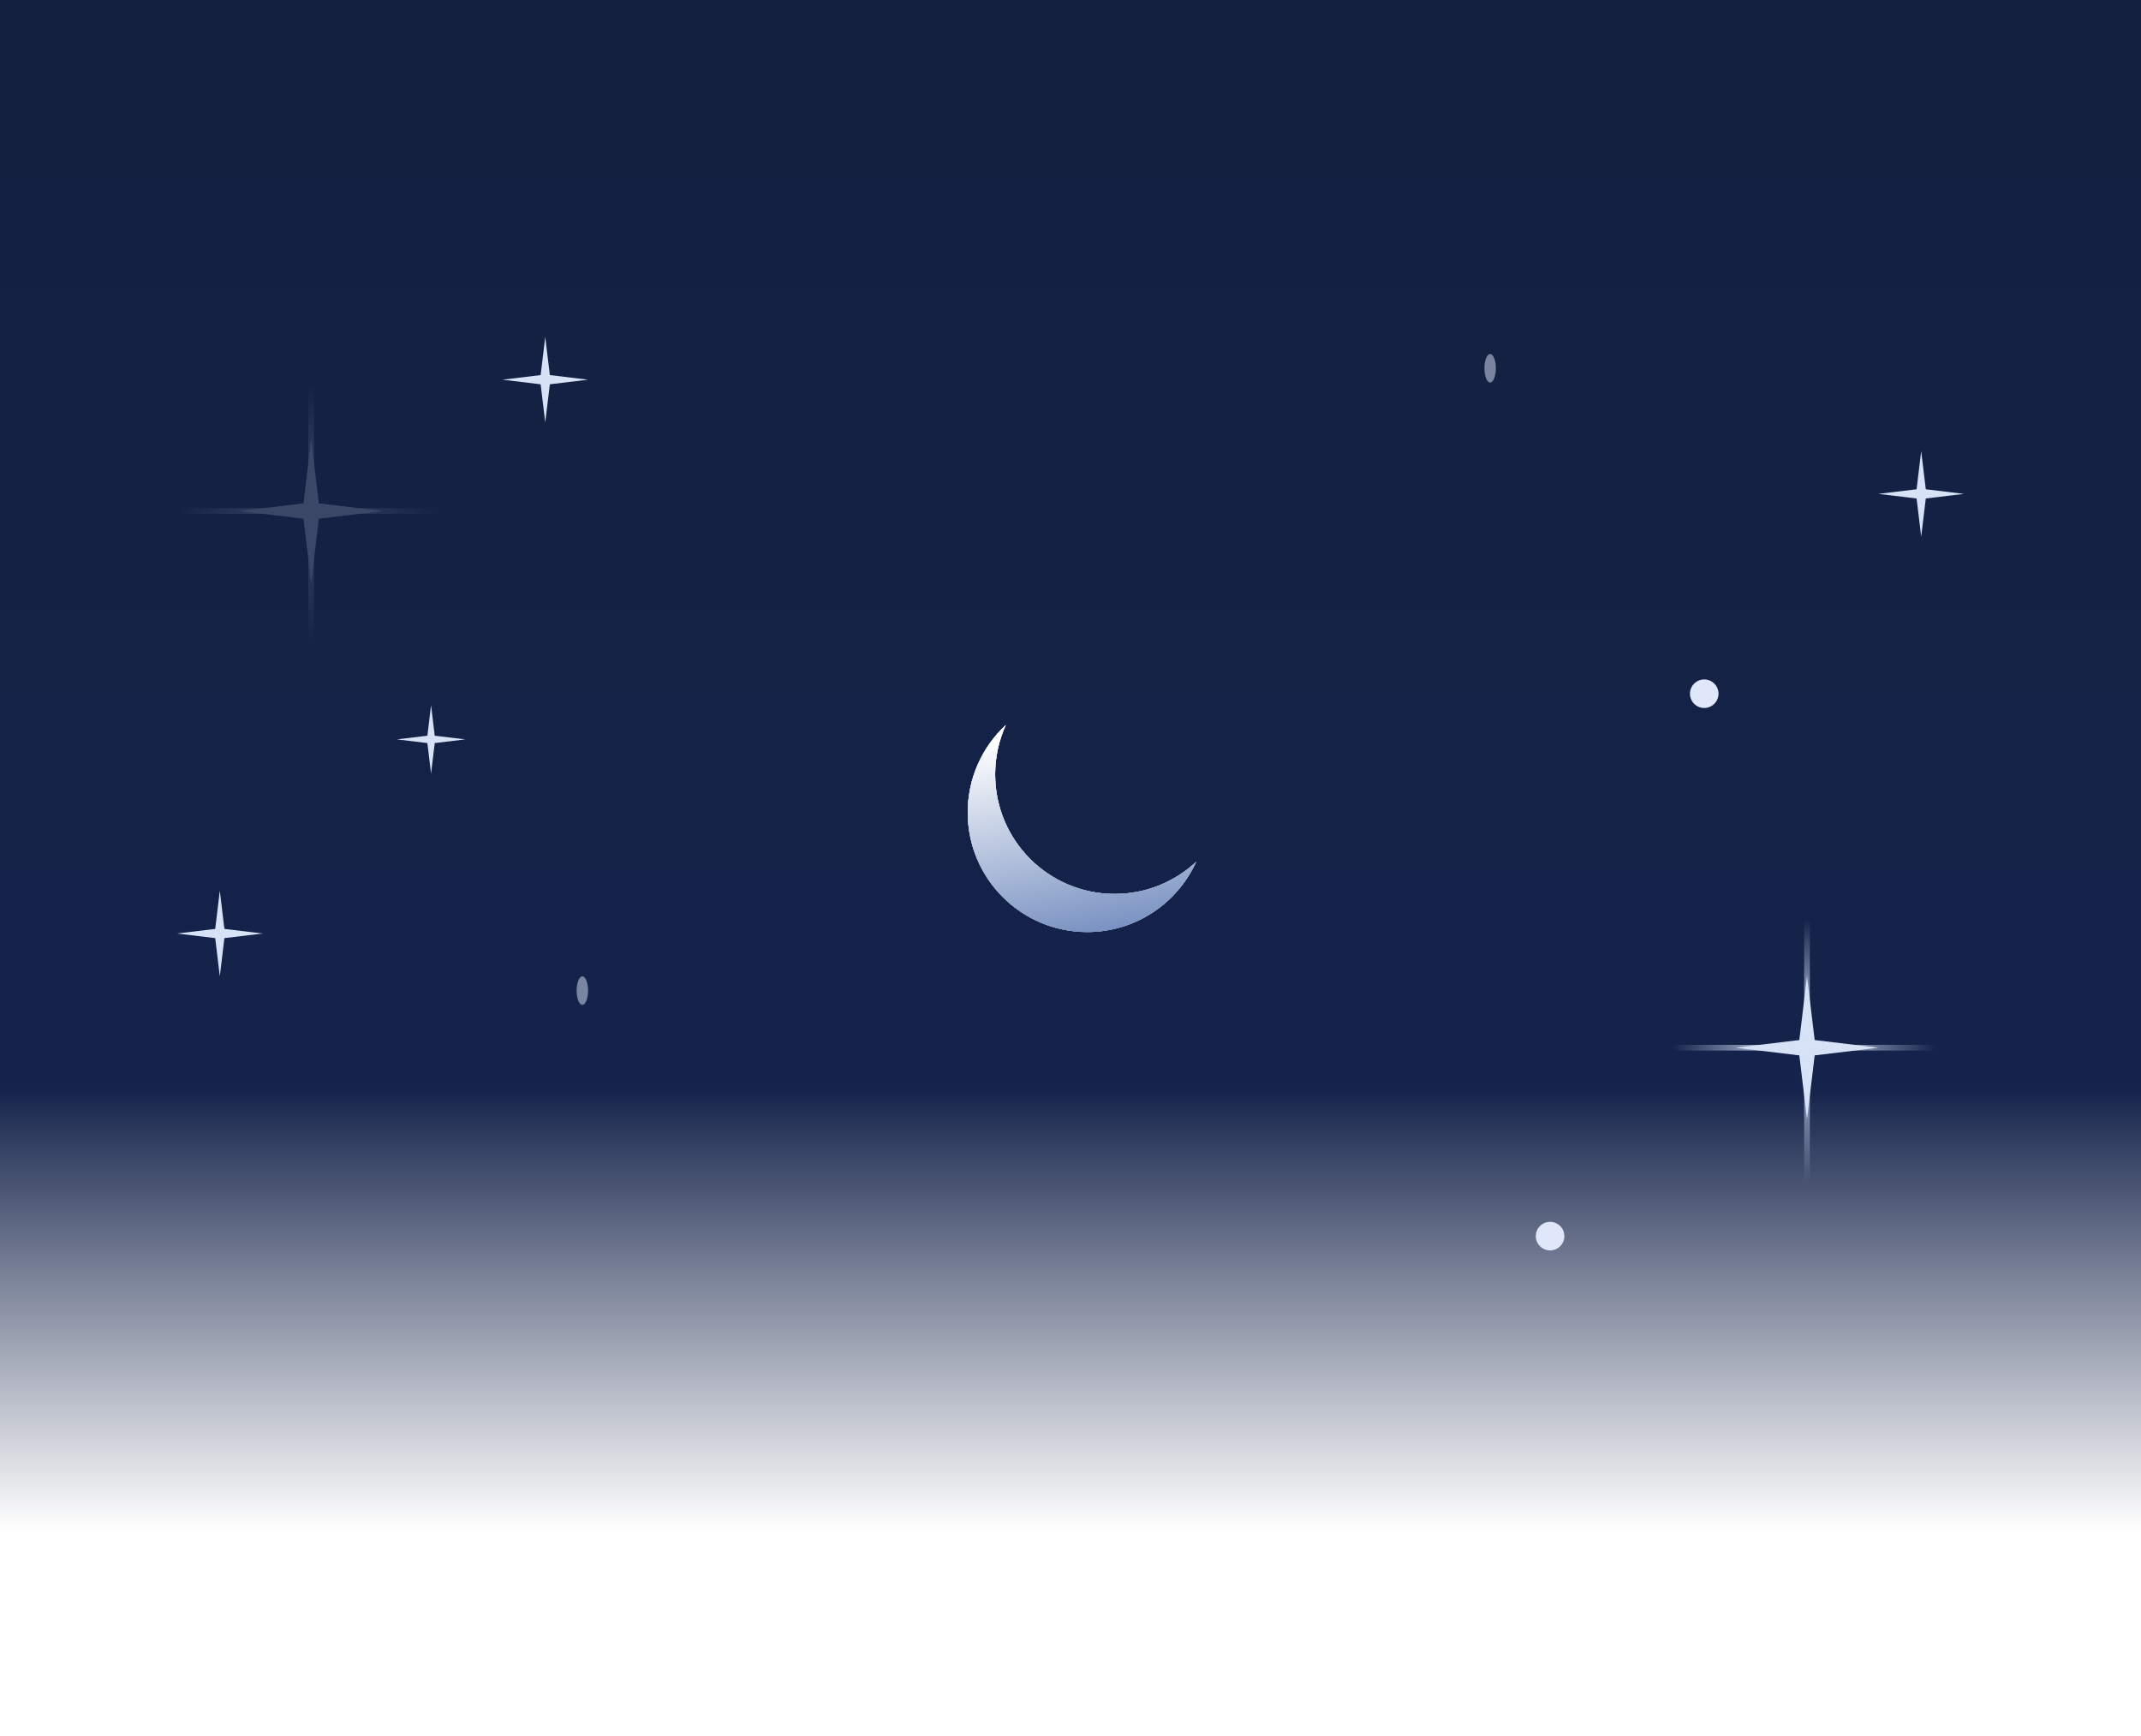 <svg width="375" height="304" viewBox="0 0 375 304" fill="none" xmlns="http://www.w3.org/2000/svg">
<rect x="-40" width="475" height="304" fill="url(#paint0_linear_5249_9340)"/>
<g filter="url(#filter0_df_5249_9340)">
<circle cx="298.5" cy="121.5" r="2.5" fill="#E0E7FA"/>
</g>
<g opacity="0.5" filter="url(#filter1_df_5249_9340)">
<ellipse cx="261" cy="64.5" rx="1" ry="2.5" fill="#E0E7FA"/>
</g>
<g filter="url(#filter2_df_5249_9340)">
<path d="M95.5 59L96.306 65.694L103 66.5L96.306 67.306L95.5 74L94.694 67.306L88 66.5L94.694 65.694L95.5 59Z" fill="#D7E2F7"/>
</g>
<g filter="url(#filter3_df_5249_9340)">
<path d="M38.5 156L39.306 162.694L46 163.5L39.306 164.306L38.5 171L37.694 164.306L31 163.5L37.694 162.694L38.5 156Z" fill="#D7E2F7"/>
</g>
<g filter="url(#filter4_df_5249_9340)">
<path d="M336.5 79L337.306 85.694L344 86.5L337.306 87.306L336.5 94L335.694 87.306L329 86.5L335.694 85.694L336.5 79Z" fill="#D7E2F7"/>
</g>
<g filter="url(#filter5_df_5249_9340)">
<path d="M75.5 123.5L76.145 128.855L81.5 129.5L76.145 130.145L75.5 135.5L74.855 130.145L69.5 129.5L74.855 128.855L75.5 123.5Z" fill="#D7E2F7"/>
</g>
<g filter="url(#filter6_df_5249_9340)">
<circle cx="271.5" cy="216.5" r="2.5" fill="#E0E7FA"/>
</g>
<g filter="url(#filter7_df_5249_9340)">
<path d="M316.5 171L317.844 182.156L329 183.5L317.844 184.844L316.5 196L315.156 184.844L304 183.5L315.156 182.156L316.5 171Z" fill="#D7E2F7"/>
</g>
<line x1="316.5" y1="161" x2="316.5" y2="207" stroke="url(#paint1_linear_5249_9340)"/>
<line x1="293" y1="183.5" x2="339" y2="183.5" stroke="url(#paint2_linear_5249_9340)"/>
<g opacity="0.2">
<g filter="url(#filter8_df_5249_9340)">
<path d="M54.5 77L55.843 88.156L67 89.5L55.843 90.844L54.5 102L53.157 90.844L42 89.5L53.157 88.156L54.5 77Z" fill="#D7E2F7"/>
</g>
<line x1="54.5" y1="67" x2="54.5" y2="113" stroke="url(#paint3_linear_5249_9340)"/>
<line x1="31" y1="89.5" x2="77" y2="89.5" stroke="url(#paint4_linear_5249_9340)"/>
</g>
<g opacity="0.5" filter="url(#filter9_df_5249_9340)">
<ellipse cx="102" cy="173.5" rx="1" ry="2.5" fill="#E0E7FA"/>
</g>
<path d="M176.165 126.986C174.967 129.623 174.3 132.551 174.3 135.636C174.3 147.197 183.672 156.569 195.232 156.569C200.746 156.569 205.761 154.436 209.5 150.951C206.208 158.196 198.909 163.235 190.433 163.235C178.872 163.235 169.5 153.863 169.5 142.302C169.5 136.255 172.065 130.808 176.165 126.986Z" fill="#D9D9D9"/>
<path d="M176.165 126.986C174.967 129.623 174.3 132.551 174.3 135.636C174.3 147.197 183.672 156.569 195.232 156.569C200.746 156.569 205.761 154.436 209.5 150.951C206.208 158.196 198.909 163.235 190.433 163.235C178.872 163.235 169.5 153.863 169.5 142.302C169.5 136.255 172.065 130.808 176.165 126.986Z" fill="url(#paint5_linear_5249_9340)"/>
<path d="M176.165 126.986C174.967 129.623 174.3 132.551 174.3 135.636C174.3 147.197 183.672 156.569 195.232 156.569C200.746 156.569 205.761 154.436 209.5 150.951C206.208 158.196 198.909 163.235 190.433 163.235C178.872 163.235 169.5 153.863 169.5 142.302C169.5 136.255 172.065 130.808 176.165 126.986Z" fill="url(#paint6_linear_5249_9340)"/>
<g opacity="0.5" filter="url(#filter10_f_5249_9340)">
<path d="M176.165 126.986C174.967 129.623 174.3 132.551 174.3 135.636C174.3 147.197 183.672 156.569 195.232 156.569C200.746 156.569 205.761 154.436 209.5 150.951C206.208 158.196 198.909 163.235 190.433 163.235C178.872 163.235 169.5 153.863 169.5 142.302C169.5 136.255 172.065 130.808 176.165 126.986Z" fill="#D9D9D9"/>
<path d="M176.165 126.986C174.967 129.623 174.3 132.551 174.3 135.636C174.3 147.197 183.672 156.569 195.232 156.569C200.746 156.569 205.761 154.436 209.5 150.951C206.208 158.196 198.909 163.235 190.433 163.235C178.872 163.235 169.5 153.863 169.5 142.302C169.5 136.255 172.065 130.808 176.165 126.986Z" fill="url(#paint7_linear_5249_9340)"/>
<path d="M176.165 126.986C174.967 129.623 174.3 132.551 174.3 135.636C174.3 147.197 183.672 156.569 195.232 156.569C200.746 156.569 205.761 154.436 209.5 150.951C206.208 158.196 198.909 163.235 190.433 163.235C178.872 163.235 169.5 153.863 169.5 142.302C169.5 136.255 172.065 130.808 176.165 126.986Z" fill="url(#paint8_linear_5249_9340)"/>
</g>
<defs>
<filter id="filter0_df_5249_9340" x="284.5" y="107.5" width="28" height="28" filterUnits="userSpaceOnUse" color-interpolation-filters="sRGB">
<feFlood flood-opacity="0" result="BackgroundImageFix"/>
<feColorMatrix in="SourceAlpha" type="matrix" values="0 0 0 0 0 0 0 0 0 0 0 0 0 0 0 0 0 0 127 0" result="hardAlpha"/>
<feMorphology radius="1" operator="dilate" in="SourceAlpha" result="effect1_dropShadow_5249_9340"/>
<feOffset/>
<feGaussianBlur stdDeviation="5.25"/>
<feComposite in2="hardAlpha" operator="out"/>
<feColorMatrix type="matrix" values="0 0 0 0 1 0 0 0 0 1 0 0 0 0 1 0 0 0 0.7 0"/>
<feBlend mode="normal" in2="BackgroundImageFix" result="effect1_dropShadow_5249_9340"/>
<feBlend mode="normal" in="SourceGraphic" in2="effect1_dropShadow_5249_9340" result="shape"/>
<feGaussianBlur stdDeviation="2" result="effect2_foregroundBlur_5249_9340"/>
</filter>
<filter id="filter1_df_5249_9340" x="248.5" y="50.5" width="25" height="28" filterUnits="userSpaceOnUse" color-interpolation-filters="sRGB">
<feFlood flood-opacity="0" result="BackgroundImageFix"/>
<feColorMatrix in="SourceAlpha" type="matrix" values="0 0 0 0 0 0 0 0 0 0 0 0 0 0 0 0 0 0 127 0" result="hardAlpha"/>
<feMorphology radius="1" operator="dilate" in="SourceAlpha" result="effect1_dropShadow_5249_9340"/>
<feOffset/>
<feGaussianBlur stdDeviation="5.25"/>
<feComposite in2="hardAlpha" operator="out"/>
<feColorMatrix type="matrix" values="0 0 0 0 1 0 0 0 0 1 0 0 0 0 1 0 0 0 0.7 0"/>
<feBlend mode="normal" in2="BackgroundImageFix" result="effect1_dropShadow_5249_9340"/>
<feBlend mode="normal" in="SourceGraphic" in2="effect1_dropShadow_5249_9340" result="shape"/>
<feGaussianBlur stdDeviation="2" result="effect2_foregroundBlur_5249_9340"/>
</filter>
<filter id="filter2_df_5249_9340" x="81.1" y="52.1" width="28.8" height="28.8" filterUnits="userSpaceOnUse" color-interpolation-filters="sRGB">
<feFlood flood-opacity="0" result="BackgroundImageFix"/>
<feColorMatrix in="SourceAlpha" type="matrix" values="0 0 0 0 0 0 0 0 0 0 0 0 0 0 0 0 0 0 127 0" result="hardAlpha"/>
<feMorphology radius="0.6" operator="dilate" in="SourceAlpha" result="effect1_dropShadow_5249_9340"/>
<feOffset/>
<feGaussianBlur stdDeviation="3.15"/>
<feComposite in2="hardAlpha" operator="out"/>
<feColorMatrix type="matrix" values="0 0 0 0 1 0 0 0 0 1 0 0 0 0 1 0 0 0 0.7 0"/>
<feBlend mode="normal" in2="BackgroundImageFix" result="effect1_dropShadow_5249_9340"/>
<feBlend mode="normal" in="SourceGraphic" in2="effect1_dropShadow_5249_9340" result="shape"/>
<feGaussianBlur stdDeviation="0.3" result="effect2_foregroundBlur_5249_9340"/>
</filter>
<filter id="filter3_df_5249_9340" x="24.1" y="149.1" width="28.8" height="28.8" filterUnits="userSpaceOnUse" color-interpolation-filters="sRGB">
<feFlood flood-opacity="0" result="BackgroundImageFix"/>
<feColorMatrix in="SourceAlpha" type="matrix" values="0 0 0 0 0 0 0 0 0 0 0 0 0 0 0 0 0 0 127 0" result="hardAlpha"/>
<feMorphology radius="0.6" operator="dilate" in="SourceAlpha" result="effect1_dropShadow_5249_9340"/>
<feOffset/>
<feGaussianBlur stdDeviation="3.15"/>
<feComposite in2="hardAlpha" operator="out"/>
<feColorMatrix type="matrix" values="0 0 0 0 1 0 0 0 0 1 0 0 0 0 1 0 0 0 0.7 0"/>
<feBlend mode="normal" in2="BackgroundImageFix" result="effect1_dropShadow_5249_9340"/>
<feBlend mode="normal" in="SourceGraphic" in2="effect1_dropShadow_5249_9340" result="shape"/>
<feGaussianBlur stdDeviation="0.3" result="effect2_foregroundBlur_5249_9340"/>
</filter>
<filter id="filter4_df_5249_9340" x="322.1" y="72.1" width="28.8" height="28.8" filterUnits="userSpaceOnUse" color-interpolation-filters="sRGB">
<feFlood flood-opacity="0" result="BackgroundImageFix"/>
<feColorMatrix in="SourceAlpha" type="matrix" values="0 0 0 0 0 0 0 0 0 0 0 0 0 0 0 0 0 0 127 0" result="hardAlpha"/>
<feMorphology radius="0.6" operator="dilate" in="SourceAlpha" result="effect1_dropShadow_5249_9340"/>
<feOffset/>
<feGaussianBlur stdDeviation="3.15"/>
<feComposite in2="hardAlpha" operator="out"/>
<feColorMatrix type="matrix" values="0 0 0 0 1 0 0 0 0 1 0 0 0 0 1 0 0 0 0.7 0"/>
<feBlend mode="normal" in2="BackgroundImageFix" result="effect1_dropShadow_5249_9340"/>
<feBlend mode="normal" in="SourceGraphic" in2="effect1_dropShadow_5249_9340" result="shape"/>
<feGaussianBlur stdDeviation="0.3" result="effect2_foregroundBlur_5249_9340"/>
</filter>
<filter id="filter5_df_5249_9340" x="63.98" y="117.98" width="23.04" height="23.04" filterUnits="userSpaceOnUse" color-interpolation-filters="sRGB">
<feFlood flood-opacity="0" result="BackgroundImageFix"/>
<feColorMatrix in="SourceAlpha" type="matrix" values="0 0 0 0 0 0 0 0 0 0 0 0 0 0 0 0 0 0 127 0" result="hardAlpha"/>
<feMorphology radius="0.48" operator="dilate" in="SourceAlpha" result="effect1_dropShadow_5249_9340"/>
<feOffset/>
<feGaussianBlur stdDeviation="2.52"/>
<feComposite in2="hardAlpha" operator="out"/>
<feColorMatrix type="matrix" values="0 0 0 0 1 0 0 0 0 1 0 0 0 0 1 0 0 0 0.7 0"/>
<feBlend mode="normal" in2="BackgroundImageFix" result="effect1_dropShadow_5249_9340"/>
<feBlend mode="normal" in="SourceGraphic" in2="effect1_dropShadow_5249_9340" result="shape"/>
<feGaussianBlur stdDeviation="0.24" result="effect2_foregroundBlur_5249_9340"/>
</filter>
<filter id="filter6_df_5249_9340" x="257.5" y="202.5" width="28" height="28" filterUnits="userSpaceOnUse" color-interpolation-filters="sRGB">
<feFlood flood-opacity="0" result="BackgroundImageFix"/>
<feColorMatrix in="SourceAlpha" type="matrix" values="0 0 0 0 0 0 0 0 0 0 0 0 0 0 0 0 0 0 127 0" result="hardAlpha"/>
<feMorphology radius="1" operator="dilate" in="SourceAlpha" result="effect1_dropShadow_5249_9340"/>
<feOffset/>
<feGaussianBlur stdDeviation="5.25"/>
<feComposite in2="hardAlpha" operator="out"/>
<feColorMatrix type="matrix" values="0 0 0 0 1 0 0 0 0 1 0 0 0 0 1 0 0 0 0.7 0"/>
<feBlend mode="normal" in2="BackgroundImageFix" result="effect1_dropShadow_5249_9340"/>
<feBlend mode="normal" in="SourceGraphic" in2="effect1_dropShadow_5249_9340" result="shape"/>
<feGaussianBlur stdDeviation="2" result="effect2_foregroundBlur_5249_9340"/>
</filter>
<filter id="filter7_df_5249_9340" x="292.5" y="159.5" width="48" height="48" filterUnits="userSpaceOnUse" color-interpolation-filters="sRGB">
<feFlood flood-opacity="0" result="BackgroundImageFix"/>
<feColorMatrix in="SourceAlpha" type="matrix" values="0 0 0 0 0 0 0 0 0 0 0 0 0 0 0 0 0 0 127 0" result="hardAlpha"/>
<feMorphology radius="1" operator="dilate" in="SourceAlpha" result="effect1_dropShadow_5249_9340"/>
<feOffset/>
<feGaussianBlur stdDeviation="5.25"/>
<feComposite in2="hardAlpha" operator="out"/>
<feColorMatrix type="matrix" values="0 0 0 0 1 0 0 0 0 1 0 0 0 0 1 0 0 0 0.7 0"/>
<feBlend mode="normal" in2="BackgroundImageFix" result="effect1_dropShadow_5249_9340"/>
<feBlend mode="normal" in="SourceGraphic" in2="effect1_dropShadow_5249_9340" result="shape"/>
<feGaussianBlur stdDeviation="0.5" result="effect2_foregroundBlur_5249_9340"/>
</filter>
<filter id="filter8_df_5249_9340" x="30.5" y="65.5" width="48" height="48" filterUnits="userSpaceOnUse" color-interpolation-filters="sRGB">
<feFlood flood-opacity="0" result="BackgroundImageFix"/>
<feColorMatrix in="SourceAlpha" type="matrix" values="0 0 0 0 0 0 0 0 0 0 0 0 0 0 0 0 0 0 127 0" result="hardAlpha"/>
<feMorphology radius="1" operator="dilate" in="SourceAlpha" result="effect1_dropShadow_5249_9340"/>
<feOffset/>
<feGaussianBlur stdDeviation="5.25"/>
<feComposite in2="hardAlpha" operator="out"/>
<feColorMatrix type="matrix" values="0 0 0 0 1 0 0 0 0 1 0 0 0 0 1 0 0 0 0.7 0"/>
<feBlend mode="normal" in2="BackgroundImageFix" result="effect1_dropShadow_5249_9340"/>
<feBlend mode="normal" in="SourceGraphic" in2="effect1_dropShadow_5249_9340" result="shape"/>
<feGaussianBlur stdDeviation="0.5" result="effect2_foregroundBlur_5249_9340"/>
</filter>
<filter id="filter9_df_5249_9340" x="89.5" y="159.5" width="25" height="28" filterUnits="userSpaceOnUse" color-interpolation-filters="sRGB">
<feFlood flood-opacity="0" result="BackgroundImageFix"/>
<feColorMatrix in="SourceAlpha" type="matrix" values="0 0 0 0 0 0 0 0 0 0 0 0 0 0 0 0 0 0 127 0" result="hardAlpha"/>
<feMorphology radius="1" operator="dilate" in="SourceAlpha" result="effect1_dropShadow_5249_9340"/>
<feOffset/>
<feGaussianBlur stdDeviation="5.25"/>
<feComposite in2="hardAlpha" operator="out"/>
<feColorMatrix type="matrix" values="0 0 0 0 1 0 0 0 0 1 0 0 0 0 1 0 0 0 0.7 0"/>
<feBlend mode="normal" in2="BackgroundImageFix" result="effect1_dropShadow_5249_9340"/>
<feBlend mode="normal" in="SourceGraphic" in2="effect1_dropShadow_5249_9340" result="shape"/>
<feGaussianBlur stdDeviation="2" result="effect2_foregroundBlur_5249_9340"/>
</filter>
<filter id="filter10_f_5249_9340" x="156.1" y="113.586" width="66.8" height="63.049" filterUnits="userSpaceOnUse" color-interpolation-filters="sRGB">
<feFlood flood-opacity="0" result="BackgroundImageFix"/>
<feBlend mode="normal" in="SourceGraphic" in2="BackgroundImageFix" result="shape"/>
<feGaussianBlur stdDeviation="6.7" result="effect1_foregroundBlur_5249_9340"/>
</filter>
<linearGradient id="paint0_linear_5249_9340" x1="198" y1="22.961" x2="198" y2="268.181" gradientUnits="userSpaceOnUse">
<stop stop-color="#142040"/>
<stop offset="0.683" stop-color="#14234B"/>
<stop offset="1" stop-color="#1B284A" stop-opacity="0"/>
</linearGradient>
<linearGradient id="paint1_linear_5249_9340" x1="315.5" y1="161" x2="315.5" y2="207" gradientUnits="userSpaceOnUse">
<stop stop-color="#D7E2F7" stop-opacity="0"/>
<stop offset="0.466" stop-color="#D7E2F7"/>
<stop offset="1" stop-color="#D7E2F7" stop-opacity="0"/>
</linearGradient>
<linearGradient id="paint2_linear_5249_9340" x1="293" y1="184.5" x2="339" y2="184.5" gradientUnits="userSpaceOnUse">
<stop stop-color="#D7E2F7" stop-opacity="0"/>
<stop offset="0.466" stop-color="#D7E2F7"/>
<stop offset="1" stop-color="#D7E2F7" stop-opacity="0"/>
</linearGradient>
<linearGradient id="paint3_linear_5249_9340" x1="53.5" y1="67" x2="53.5" y2="113" gradientUnits="userSpaceOnUse">
<stop stop-color="#D7E2F7" stop-opacity="0"/>
<stop offset="0.466" stop-color="#D7E2F7"/>
<stop offset="1" stop-color="#D7E2F7" stop-opacity="0"/>
</linearGradient>
<linearGradient id="paint4_linear_5249_9340" x1="31" y1="90.5" x2="77" y2="90.5" gradientUnits="userSpaceOnUse">
<stop stop-color="#D7E2F7" stop-opacity="0"/>
<stop offset="0.466" stop-color="#D7E2F7"/>
<stop offset="1" stop-color="#D7E2F7" stop-opacity="0"/>
</linearGradient>
<linearGradient id="paint5_linear_5249_9340" x1="189.5" y1="126.986" x2="189.5" y2="163.235" gradientUnits="userSpaceOnUse">
<stop stop-color="#D7E2F7"/>
<stop offset="1" stop-color="#7891C1"/>
</linearGradient>
<linearGradient id="paint6_linear_5249_9340" x1="189.5" y1="126.986" x2="195.774" y2="163.063" gradientUnits="userSpaceOnUse">
<stop stop-color="white"/>
<stop offset="1" stop-color="#7891C1"/>
</linearGradient>
<linearGradient id="paint7_linear_5249_9340" x1="189.5" y1="126.986" x2="189.5" y2="163.235" gradientUnits="userSpaceOnUse">
<stop stop-color="#D7E2F7"/>
<stop offset="1" stop-color="#7891C1"/>
</linearGradient>
<linearGradient id="paint8_linear_5249_9340" x1="189.5" y1="126.986" x2="195.774" y2="163.063" gradientUnits="userSpaceOnUse">
<stop stop-color="white"/>
<stop offset="1" stop-color="#7891C1"/>
</linearGradient>
</defs>
</svg>

